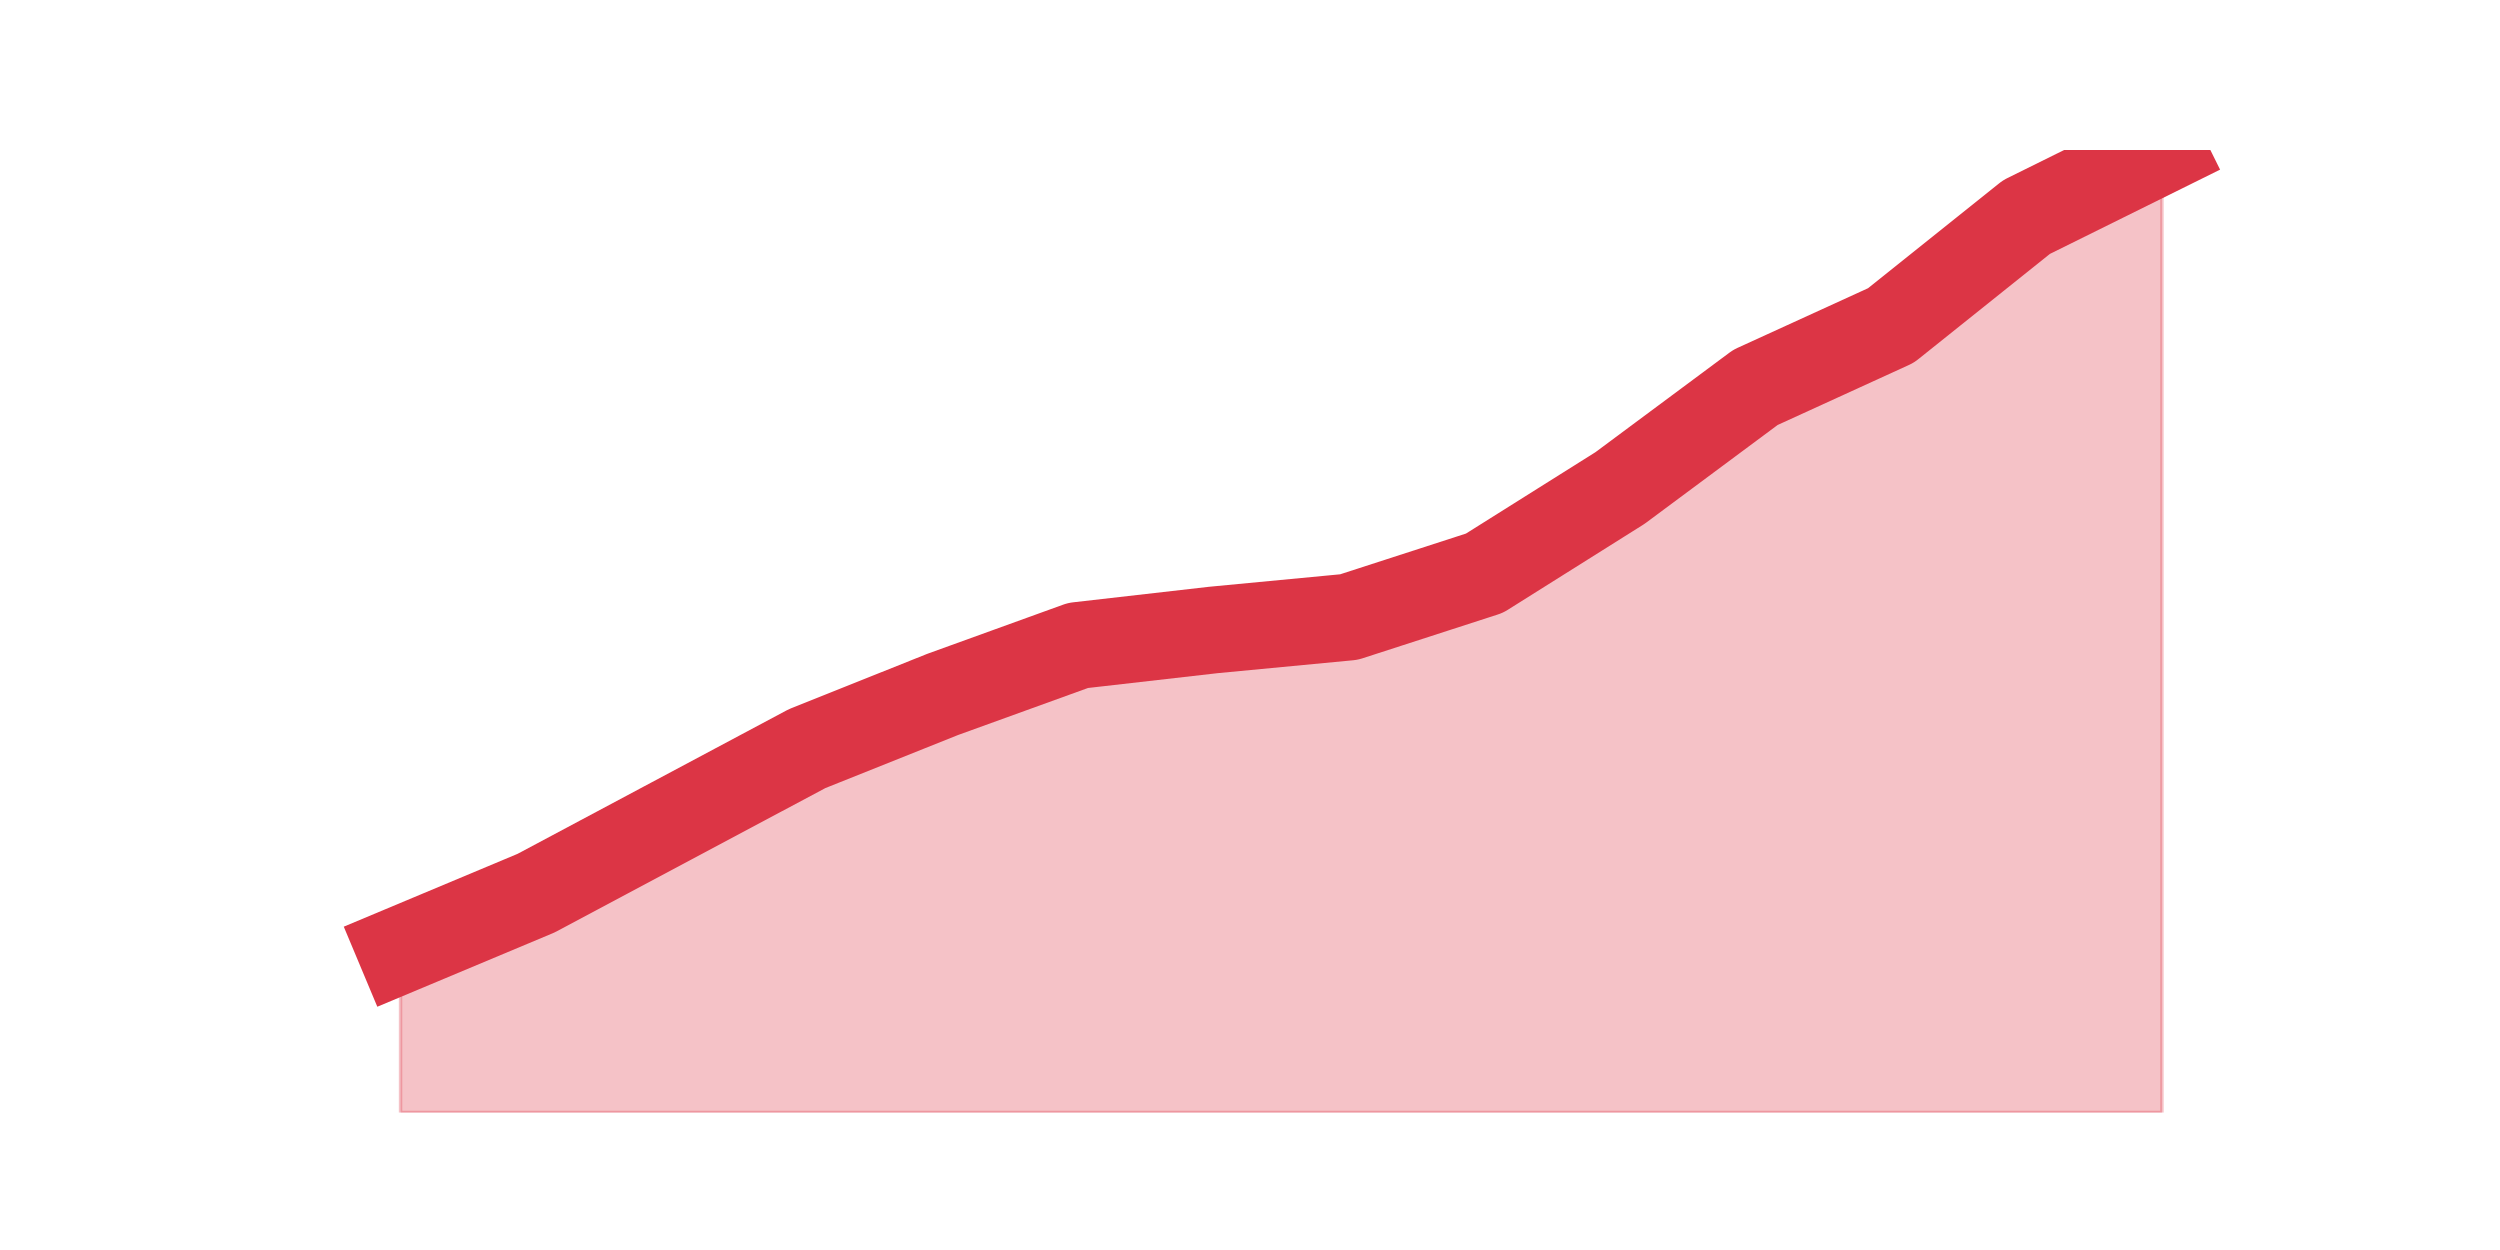 <?xml version="1.0" encoding="utf-8" standalone="no"?>
<!DOCTYPE svg PUBLIC "-//W3C//DTD SVG 1.1//EN"
  "http://www.w3.org/Graphics/SVG/1.1/DTD/svg11.dtd">
<svg height="360pt" version="1.1" viewBox="0 0 720 360" width="720pt" xmlns="http://www.w3.org/2000/svg" xmlns:xlink="http://www.w3.org/1999/xlink">
 <defs>
  <style type="text/css">*{stroke-linecap:butt;stroke-linejoin:round;}</style>
 </defs>
 <g id="figure_1">
  <g id="patch_1">
   <path d="M 0 360 
L 720 360 
L 720 0 
L 0 0 
z
" style="fill:none;"/>
  </g>
  <g id="axes_1">
   <g id="matplotlib.axis_1"/>
   <g id="matplotlib.axis_2"/>
   <g id="PolyCollection_1">
    <defs>
     <path d="M 115.364 -86.419 
L 115.364 -39.6 
L 154.385 -39.6 
L 193.406 -39.6 
L 232.427 -39.6 
L 271.448 -39.6 
L 310.469 -39.6 
L 349.49 -39.6 
L 388.51 -39.6 
L 427.531 -39.6 
L 466.552 -39.6 
L 505.573 -39.6 
L 544.594 -39.6 
L 583.615 -39.6 
L 622.636 -39.6 
L 622.636 -316.8 
L 622.636 -316.8 
L 583.615 -297.478 
L 544.594 -266.265 
L 505.573 -248.429 
L 466.552 -219.446 
L 427.531 -194.921 
L 388.51 -182.287 
L 349.49 -178.572 
L 310.469 -174.113 
L 271.448 -159.992 
L 232.427 -144.386 
L 193.406 -123.577 
L 154.385 -102.769 
L 115.364 -86.419 
z
" id="mcbe3793f72" style="stroke:#dc3545;stroke-opacity:0.3;"/>
    </defs>
    <g clip-path="url(#p9960adcb3c)">
     <use style="fill:#dc3545;fill-opacity:0.3;stroke:#dc3545;stroke-opacity:0.3;" x="0" xlink:href="#mcbe3793f72" y="360"/>
    </g>
   </g>
   <g id="line2d_1">
    <path clip-path="url(#p9960adcb3c)" d="M 115.364 273.581 
L 154.385 257.231 
L 193.406 236.423 
L 232.427 215.614 
L 271.448 200.008 
L 310.469 185.887 
L 349.49 181.428 
L 388.51 177.713 
L 427.531 165.079 
L 466.552 140.554 
L 505.573 111.571 
L 544.594 93.735 
L 583.615 62.522 
L 622.636 43.2 
" style="fill:none;stroke:#dc3545;stroke-linecap:square;stroke-width:25;"/>
   </g>
  </g>
 </g>
 <defs>
  <clipPath id="p9960adcb3c">
   <rect height="277.2" width="558" x="90" y="43.2"/>
  </clipPath>
 </defs>
</svg>
